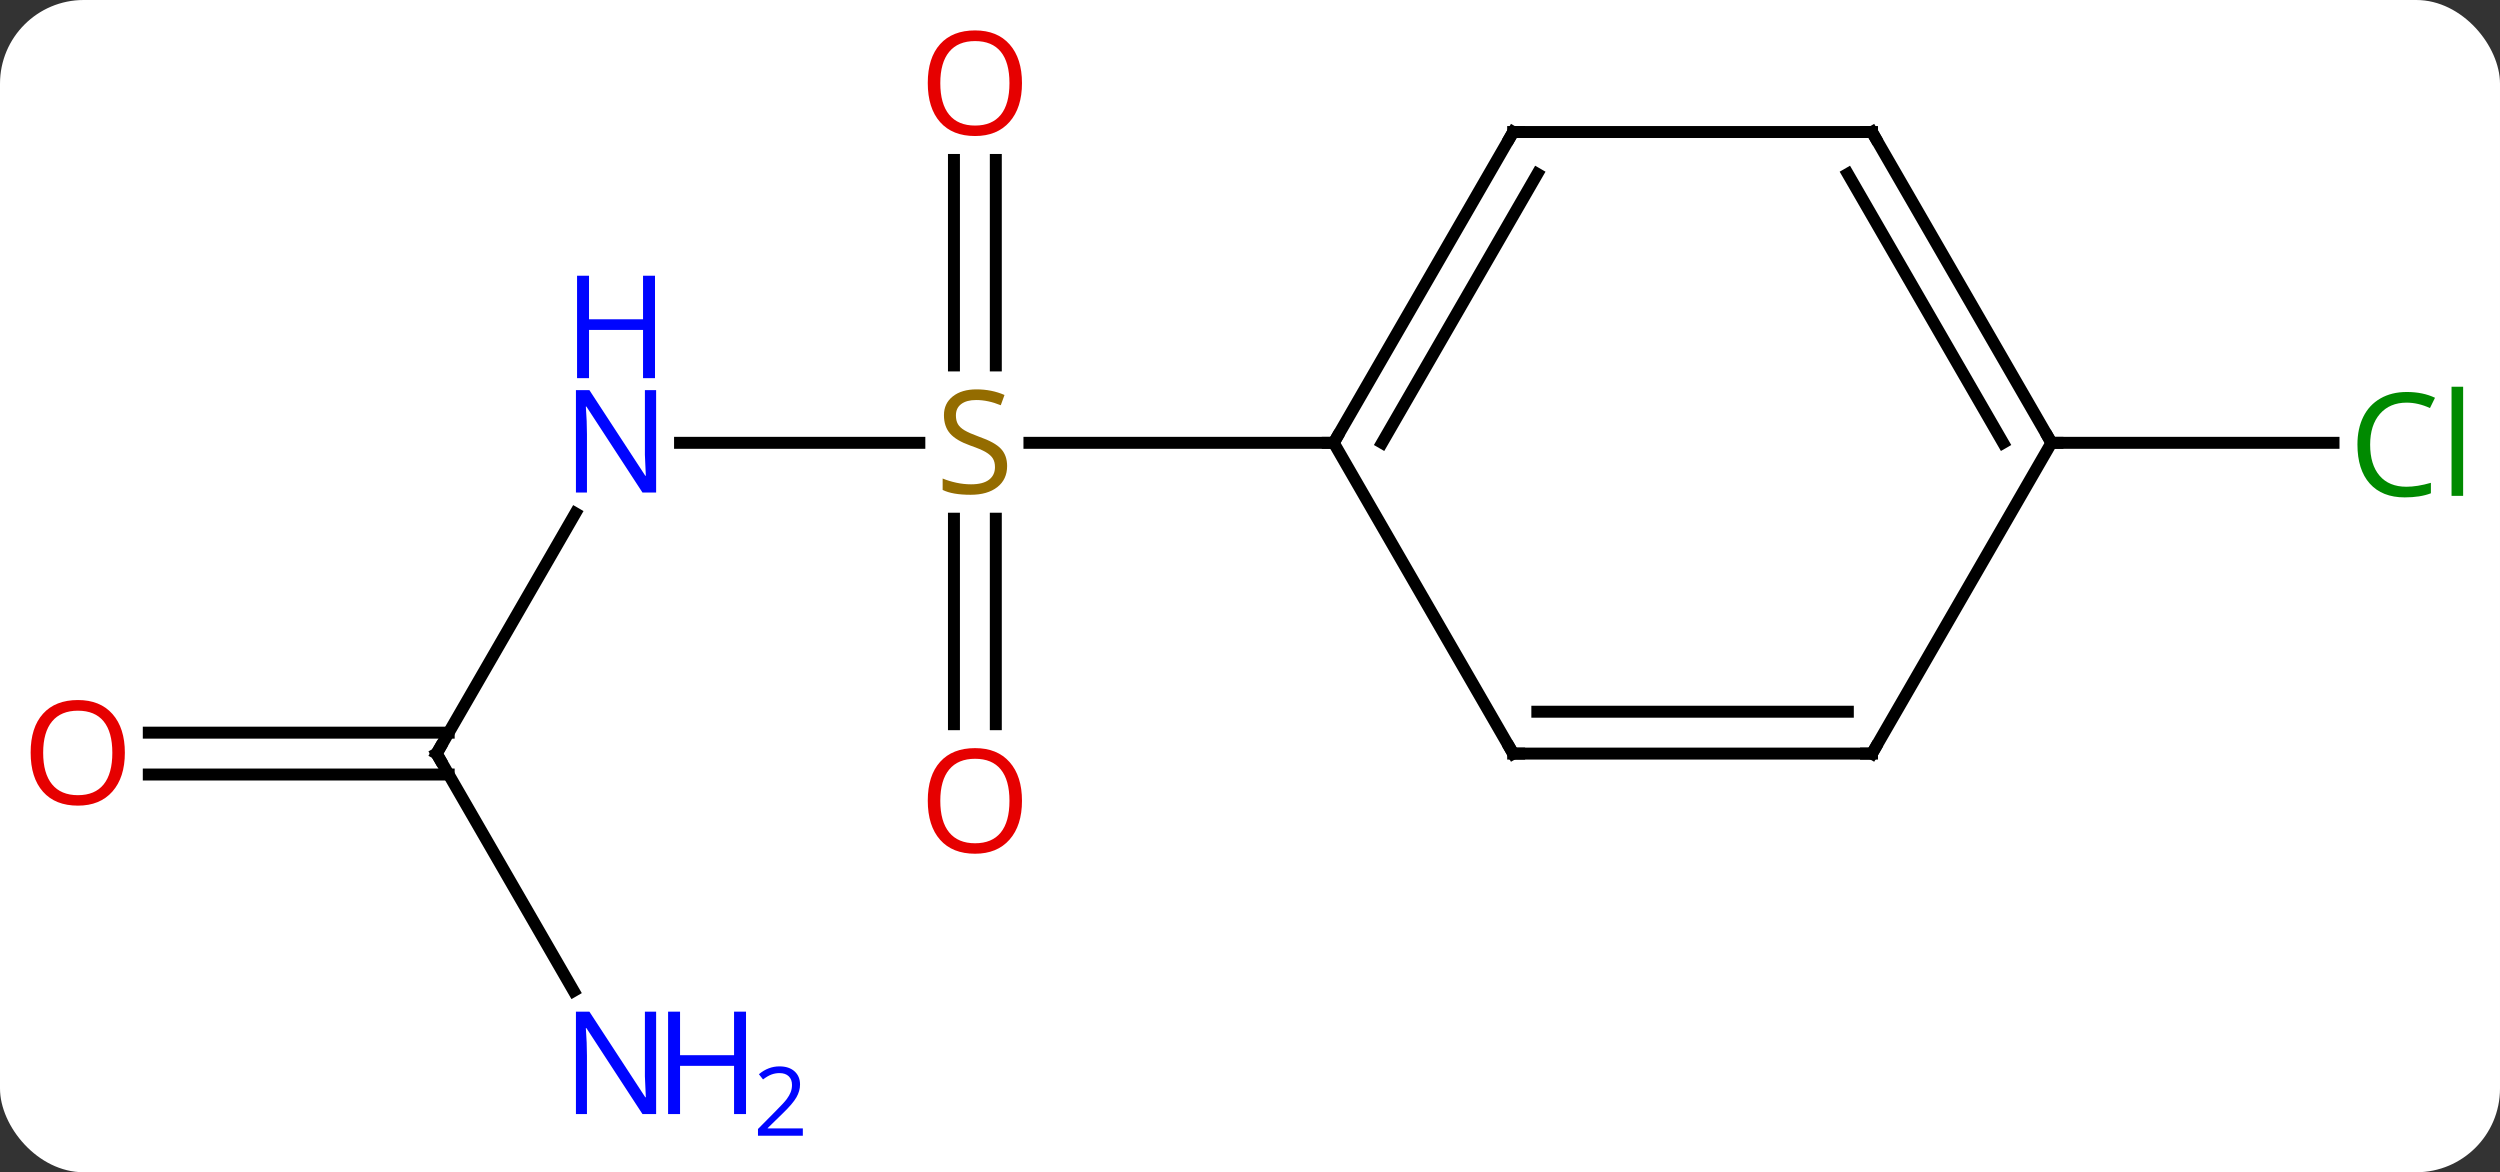 <svg width="209" viewBox="0 0 209 98" style="fill-opacity:1; color-rendering:auto; color-interpolation:auto; text-rendering:auto; stroke:black; stroke-linecap:square; stroke-miterlimit:10; shape-rendering:auto; stroke-opacity:1; fill:black; stroke-dasharray:none; font-weight:normal; stroke-width:1; font-family:'Open Sans'; font-style:normal; stroke-linejoin:miter; font-size:12; stroke-dashoffset:0; image-rendering:auto;" height="98" class="cas-substance-image" xmlns:xlink="http://www.w3.org/1999/xlink" xmlns="http://www.w3.org/2000/svg"><rect x="0" y="0" width="209" height="98" fill="#333333" stroke="none"/><svg class="cas-substance-single-component"><rect y="0" x="0" width="209" stroke="none" ry="7" rx="7" height="98" fill="white" class="cas-substance-group"/><svg y="0" x="0" width="209" viewBox="0 0 209 98" style="fill:black;" height="98" class="cas-substance-single-component-image"><svg><g><g transform="translate(104,48)" style="text-rendering:geometricPrecision; color-rendering:optimizeQuality; color-interpolation:linearRGB; stroke-linecap:butt; image-rendering:optimizeQuality;"><line y2="-10.98" y1="-10.98" x2="-47.148" x1="-27.143" style="fill:none;"/><line y2="-34.628" y1="-17.449" x2="-20.75" x1="-20.75" style="fill:none;"/><line y2="-34.628" y1="-17.449" x2="-24.25" x1="-24.25" style="fill:none;"/><line y2="12.543" y1="-4.636" x2="-24.25" x1="-24.25" style="fill:none;"/><line y2="12.543" y1="-4.636" x2="-20.75" x1="-20.75" style="fill:none;"/><line y2="-10.98" y1="-10.98" x2="7.5" x1="-17.939" style="fill:none;"/><line y2="15" y1="-5.092" x2="-67.5" x1="-55.9" style="fill:none;"/><line y2="34.842" y1="15" x2="-56.044" x1="-67.5" style="fill:none;"/><line y2="13.25" y1="13.25" x2="-91.562" x1="-66.49" style="fill:none;"/><line y2="16.75" y1="16.75" x2="-91.562" x1="-66.49" style="fill:none;"/><line y2="-10.98" y1="-10.98" x2="67.5" x1="91.082" style="fill:none;"/><line y2="-36.963" y1="-10.98" x2="22.5" x1="7.5" style="fill:none;"/><line y2="-33.463" y1="-10.98" x2="24.521" x1="11.541" style="fill:none;"/><line y2="15" y1="-10.98" x2="22.5" x1="7.5" style="fill:none;"/><line y2="-36.963" y1="-36.963" x2="52.5" x1="22.5" style="fill:none;"/><line y2="15" y1="15" x2="52.5" x1="22.5" style="fill:none;"/><line y2="11.5" y1="11.5" x2="50.479" x1="24.521" style="fill:none;"/><line y2="-10.98" y1="-36.963" x2="67.5" x1="52.5" style="fill:none;"/><line y2="-10.98" y1="-33.463" x2="63.459" x1="50.479" style="fill:none;"/><line y2="-10.98" y1="15" x2="67.5" x1="52.5" style="fill:none;"/></g><g transform="translate(104,48)" style="fill:rgb(148,108,0); text-rendering:geometricPrecision; color-rendering:optimizeQuality; image-rendering:optimizeQuality; font-family:'Open Sans'; stroke:rgb(148,108,0); color-interpolation:linearRGB;"><path style="stroke:none;" d="M-19.805 -9.043 Q-19.805 -7.918 -20.625 -7.277 Q-21.445 -6.636 -22.852 -6.636 Q-24.383 -6.636 -25.195 -7.043 L-25.195 -7.996 Q-24.664 -7.777 -24.047 -7.644 Q-23.43 -7.511 -22.82 -7.511 Q-21.82 -7.511 -21.32 -7.894 Q-20.82 -8.277 -20.82 -8.949 Q-20.82 -9.386 -21 -9.675 Q-21.18 -9.964 -21.594 -10.207 Q-22.008 -10.449 -22.867 -10.746 Q-24.055 -11.168 -24.57 -11.753 Q-25.086 -12.339 -25.086 -13.293 Q-25.086 -14.277 -24.344 -14.863 Q-23.602 -15.449 -22.367 -15.449 Q-21.102 -15.449 -20.023 -14.98 L-20.336 -14.121 Q-21.398 -14.558 -22.398 -14.558 Q-23.195 -14.558 -23.641 -14.222 Q-24.086 -13.886 -24.086 -13.277 Q-24.086 -12.839 -23.922 -12.55 Q-23.758 -12.261 -23.367 -12.027 Q-22.977 -11.793 -22.164 -11.496 Q-20.82 -11.027 -20.312 -10.472 Q-19.805 -9.918 -19.805 -9.043 Z"/><path style="fill:rgb(0,5,255); stroke:none;" d="M-49.148 -6.824 L-50.289 -6.824 L-54.977 -14.011 L-55.023 -14.011 Q-54.93 -12.746 -54.93 -11.699 L-54.93 -6.824 L-55.852 -6.824 L-55.852 -15.386 L-54.727 -15.386 L-50.055 -8.23 L-50.008 -8.23 Q-50.008 -8.386 -50.055 -9.246 Q-50.102 -10.105 -50.086 -10.48 L-50.086 -15.386 L-49.148 -15.386 L-49.148 -6.824 Z"/><path style="fill:rgb(0,5,255); stroke:none;" d="M-49.242 -16.386 L-50.242 -16.386 L-50.242 -20.418 L-54.758 -20.418 L-54.758 -16.386 L-55.758 -16.386 L-55.758 -24.949 L-54.758 -24.949 L-54.758 -21.308 L-50.242 -21.308 L-50.242 -24.949 L-49.242 -24.949 L-49.242 -16.386 Z"/><path style="fill:rgb(230,0,0); stroke:none;" d="M-18.562 -41.05 Q-18.562 -38.988 -19.602 -37.808 Q-20.641 -36.628 -22.484 -36.628 Q-24.375 -36.628 -25.406 -37.792 Q-26.438 -38.957 -26.438 -41.066 Q-26.438 -43.16 -25.406 -44.308 Q-24.375 -45.457 -22.484 -45.457 Q-20.625 -45.457 -19.594 -44.285 Q-18.562 -43.113 -18.562 -41.05 ZM-25.391 -41.05 Q-25.391 -39.316 -24.648 -38.41 Q-23.906 -37.503 -22.484 -37.503 Q-21.062 -37.503 -20.336 -38.402 Q-19.609 -39.3 -19.609 -41.05 Q-19.609 -42.785 -20.336 -43.675 Q-21.062 -44.566 -22.484 -44.566 Q-23.906 -44.566 -24.648 -43.667 Q-25.391 -42.769 -25.391 -41.05 Z"/><path style="fill:rgb(230,0,0); stroke:none;" d="M-18.562 18.95 Q-18.562 21.012 -19.602 22.192 Q-20.641 23.372 -22.484 23.372 Q-24.375 23.372 -25.406 22.207 Q-26.438 21.043 -26.438 18.934 Q-26.438 16.84 -25.406 15.692 Q-24.375 14.543 -22.484 14.543 Q-20.625 14.543 -19.594 15.715 Q-18.562 16.887 -18.562 18.95 ZM-25.391 18.95 Q-25.391 20.684 -24.648 21.59 Q-23.906 22.497 -22.484 22.497 Q-21.062 22.497 -20.336 21.598 Q-19.609 20.7 -19.609 18.95 Q-19.609 17.215 -20.336 16.325 Q-21.062 15.434 -22.484 15.434 Q-23.906 15.434 -24.648 16.332 Q-25.391 17.231 -25.391 18.95 Z"/></g><g transform="translate(104,48)" style="stroke-linecap:butt; text-rendering:geometricPrecision; color-rendering:optimizeQuality; image-rendering:optimizeQuality; font-family:'Open Sans'; color-interpolation:linearRGB; stroke-miterlimit:5;"><path style="fill:none;" d="M-67.25 14.567 L-67.5 15 L-67.25 15.433"/><path style="fill:rgb(0,5,255); stroke:none;" d="M-49.148 45.136 L-50.289 45.136 L-54.977 37.949 L-55.023 37.949 Q-54.93 39.214 -54.93 40.261 L-54.93 45.136 L-55.852 45.136 L-55.852 36.574 L-54.727 36.574 L-50.055 43.73 L-50.008 43.73 Q-50.008 43.574 -50.055 42.714 Q-50.102 41.855 -50.086 41.48 L-50.086 36.574 L-49.148 36.574 L-49.148 45.136 Z"/><path style="fill:rgb(0,5,255); stroke:none;" d="M-41.633 45.136 L-42.633 45.136 L-42.633 41.105 L-47.148 41.105 L-47.148 45.136 L-48.148 45.136 L-48.148 36.574 L-47.148 36.574 L-47.148 40.214 L-42.633 40.214 L-42.633 36.574 L-41.633 36.574 L-41.633 45.136 Z"/><path style="fill:rgb(0,5,255); stroke:none;" d="M-36.883 46.946 L-40.633 46.946 L-40.633 46.383 L-39.133 44.867 Q-38.445 44.18 -38.227 43.883 Q-38.008 43.586 -37.898 43.305 Q-37.789 43.024 -37.789 42.696 Q-37.789 42.242 -38.062 41.977 Q-38.336 41.711 -38.836 41.711 Q-39.18 41.711 -39.5 41.828 Q-39.82 41.946 -40.211 42.242 L-40.555 41.805 Q-39.773 41.149 -38.836 41.149 Q-38.039 41.149 -37.578 41.563 Q-37.117 41.977 -37.117 42.664 Q-37.117 43.211 -37.422 43.742 Q-37.727 44.274 -38.57 45.086 L-39.82 46.305 L-39.82 46.336 L-36.883 46.336 L-36.883 46.946 Z"/><path style="fill:rgb(230,0,0); stroke:none;" d="M-93.562 14.93 Q-93.562 16.992 -94.602 18.172 Q-95.641 19.352 -97.484 19.352 Q-99.375 19.352 -100.406 18.188 Q-101.438 17.023 -101.438 14.914 Q-101.438 12.82 -100.406 11.672 Q-99.375 10.523 -97.484 10.523 Q-95.625 10.523 -94.594 11.695 Q-93.562 12.867 -93.562 14.93 ZM-100.391 14.93 Q-100.391 16.664 -99.648 17.57 Q-98.906 18.477 -97.484 18.477 Q-96.062 18.477 -95.336 17.578 Q-94.609 16.68 -94.609 14.93 Q-94.609 13.195 -95.336 12.305 Q-96.062 11.414 -97.484 11.414 Q-98.906 11.414 -99.648 12.312 Q-100.391 13.211 -100.391 14.93 Z"/><path style="fill:rgb(0,138,0); stroke:none;" d="M97.191 -14.339 Q95.785 -14.339 94.965 -13.402 Q94.144 -12.464 94.144 -10.824 Q94.144 -9.152 94.934 -8.23 Q95.723 -7.308 97.176 -7.308 Q98.082 -7.308 99.223 -7.636 L99.223 -6.761 Q98.332 -6.418 97.035 -6.418 Q95.144 -6.418 94.113 -7.574 Q93.082 -8.73 93.082 -10.839 Q93.082 -12.168 93.574 -13.16 Q94.066 -14.152 95.004 -14.691 Q95.941 -15.23 97.207 -15.23 Q98.551 -15.23 99.566 -14.746 L99.144 -13.886 Q98.16 -14.339 97.191 -14.339 ZM101.918 -6.543 L100.949 -6.543 L100.949 -15.668 L101.918 -15.668 L101.918 -6.543 Z"/><path style="fill:none;" d="M7.75 -11.413 L7.5 -10.98 L7 -10.98"/><path style="fill:none;" d="M22.25 -36.53 L22.5 -36.963 L23 -36.963"/><path style="fill:none;" d="M22.25 14.567 L22.5 15 L23 15"/><path style="fill:none;" d="M52 -36.963 L52.5 -36.963 L52.75 -36.53"/><path style="fill:none;" d="M52 15 L52.5 15 L52.75 14.567"/><path style="fill:none;" d="M67.25 -11.413 L67.5 -10.98 L68 -10.98"/></g></g></svg></svg></svg></svg>
